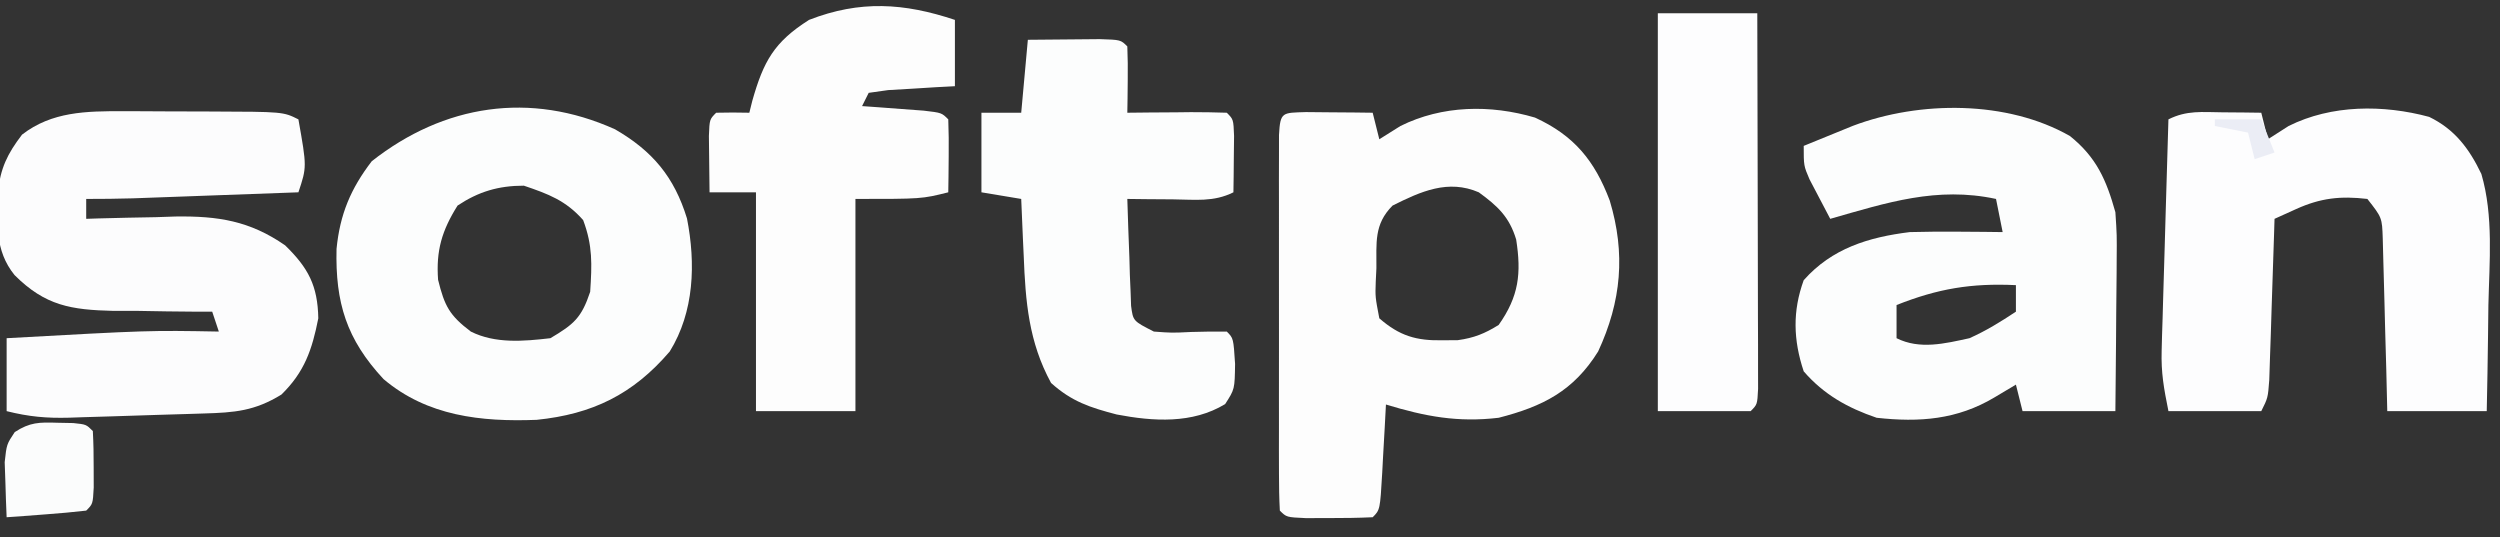 <?xml version="1.0" encoding="UTF-8"?>
<svg version="1.1" xmlns="http://www.w3.org/2000/svg" width="377" height="81">
<rect width="100%" height="100%" fill="#333333" stroke="none"/>
<path d="M0 0 C1.792 0.017 1.792 0.017 3.621 0.035 C5.417 0.049 5.417 0.049 7.25 0.062 C8.177 0.074 9.104 0.086 10.059 0.098 C10.389 1.418 10.719 2.738 11.059 4.098 C12.11 3.438 13.162 2.778 14.246 2.098 C20.539 -1.032 27.827 -1.153 34.531 0.828 C40.418 3.524 43.534 7.319 45.809 13.348 C48.215 21.335 47.569 28.535 44.059 36.098 C40.343 42.065 35.699 44.399 29.059 46.098 C22.908 46.83 17.977 45.904 12.059 44.098 C11.998 45.241 11.937 46.384 11.875 47.562 C11.791 49.053 11.706 50.544 11.621 52.035 C11.562 53.167 11.562 53.167 11.502 54.322 C11.172 59.984 11.172 59.984 10.059 61.098 C7.894 61.197 5.726 61.227 3.559 61.223 C2.373 61.225 1.187 61.228 -0.035 61.23 C-2.941 61.098 -2.941 61.098 -3.941 60.098 C-4.04 58.262 -4.069 56.422 -4.071 54.584 C-4.074 53.406 -4.077 52.228 -4.08 51.015 C-4.078 49.732 -4.076 48.45 -4.074 47.129 C-4.075 45.823 -4.076 44.517 -4.077 43.172 C-4.079 40.405 -4.076 37.637 -4.072 34.87 C-4.066 31.315 -4.069 27.761 -4.075 24.206 C-4.08 20.826 -4.077 17.446 -4.074 14.066 C-4.076 12.784 -4.078 11.502 -4.08 10.181 C-4.077 9.003 -4.074 7.825 -4.071 6.611 C-4.07 5.568 -4.069 4.526 -4.068 3.451 C-3.879 -0.063 -3.577 0.119 0 0 Z M13.059 14.098 C10.219 16.937 10.653 19.735 10.621 23.535 C10.588 24.216 10.555 24.898 10.521 25.6 C10.441 27.857 10.441 27.857 11.059 31.098 C14.099 33.746 16.636 34.5 20.621 34.41 C21.365 34.406 22.109 34.402 22.875 34.398 C25.34 34.059 26.949 33.408 29.059 32.098 C32.123 27.766 32.489 24.308 31.699 19.219 C30.667 15.8 28.899 14.164 26.059 12.098 C21.446 10.103 17.333 11.956 13.059 14.098 Z " fill="#FDFDFD" transform="translate(196.941,16.902)"/>
<path d="M0 0 C0.697 0 1.394 0.001 2.112 0.001 C3.575 0.004 5.037 0.012 6.499 0.025 C8.742 0.043 10.984 0.045 13.227 0.045 C24.189 0.083 24.189 0.083 26.484 1.23 C27.758 8.409 27.758 8.409 26.484 12.23 C21.901 12.398 17.318 12.565 12.734 12.73 C11.432 12.778 10.13 12.826 8.789 12.875 C7.539 12.92 6.288 12.965 5 13.012 C3.848 13.054 2.696 13.096 1.509 13.139 C-0.832 13.21 -3.174 13.23 -5.516 13.23 C-5.516 14.22 -5.516 15.21 -5.516 16.23 C-4.891 16.21 -4.267 16.189 -3.623 16.167 C-0.754 16.083 2.115 16.032 4.984 15.98 C5.967 15.947 6.949 15.913 7.961 15.879 C14.377 15.793 19.144 16.527 24.484 20.23 C27.993 23.649 29.39 26.314 29.484 31.23 C28.554 35.955 27.404 39.333 23.922 42.73 C19.893 45.21 16.86 45.45 12.211 45.582 C11.131 45.617 11.131 45.617 10.029 45.652 C8.504 45.7 6.979 45.745 5.454 45.788 C3.125 45.855 0.797 45.933 -1.531 46.012 C-3.013 46.057 -4.495 46.101 -5.977 46.145 C-7.019 46.18 -7.019 46.18 -8.082 46.217 C-11.524 46.306 -14.132 46.076 -17.516 45.23 C-17.516 41.6 -17.516 37.97 -17.516 34.23 C4.016 33.039 4.016 33.039 14.484 33.23 C14.154 32.24 13.824 31.25 13.484 30.23 C12.449 30.232 12.449 30.232 11.392 30.234 C8.235 30.222 5.079 30.164 1.922 30.105 C0.836 30.108 -0.25 30.111 -1.369 30.113 C-7.812 29.957 -11.687 29.344 -16.324 24.708 C-19.35 20.957 -18.904 16.929 -18.859 12.289 C-18.441 8.571 -17.429 6.469 -15.195 3.535 C-10.705 0.048 -5.469 -0.017 0 0 Z " fill="#FCFCFD" transform="translate(18.516,16.77)"/>
<path d="M0 0 C3.991 3.206 5.482 6.607 6.848 11.484 C7.075 14.919 7.075 14.919 7.043 18.633 C7.04 19.29 7.037 19.948 7.034 20.625 C7.023 22.703 6.998 24.781 6.973 26.859 C6.963 28.277 6.953 29.695 6.945 31.113 C6.925 34.571 6.886 38.027 6.848 41.484 C2.228 41.484 -2.392 41.484 -7.152 41.484 C-7.647 39.504 -7.647 39.504 -8.152 37.484 C-9.761 38.443 -9.761 38.443 -11.402 39.422 C-17.019 42.77 -22.71 43.199 -29.152 42.484 C-33.5 41.008 -37.131 38.981 -40.152 35.484 C-41.731 30.749 -41.846 26.392 -40.152 21.734 C-35.89 16.939 -30.388 15.253 -24.152 14.484 C-21.695 14.419 -19.236 14.399 -16.777 14.422 C-14.909 14.435 -14.909 14.435 -13.004 14.449 C-11.592 14.467 -11.592 14.467 -10.152 14.484 C-10.647 12.009 -10.647 12.009 -11.152 9.484 C-20.066 7.574 -27.591 10.037 -36.152 12.484 C-36.826 11.217 -37.491 9.946 -38.152 8.672 C-38.709 7.61 -38.709 7.61 -39.277 6.527 C-40.152 4.484 -40.152 4.484 -40.152 1.484 C-38.57 0.835 -36.987 0.19 -35.402 -0.453 C-34.521 -0.813 -33.639 -1.172 -32.73 -1.543 C-22.629 -5.354 -9.445 -5.397 0 0 Z M-26.152 25.484 C-26.152 27.134 -26.152 28.784 -26.152 30.484 C-22.654 32.234 -18.878 31.298 -15.152 30.484 C-12.607 29.346 -10.493 28.028 -8.152 26.484 C-8.152 25.164 -8.152 23.844 -8.152 22.484 C-14.869 22.165 -19.91 23.005 -26.152 25.484 Z " fill="#FCFDFD" transform="translate(312.152,20.516)"/>
<path d="M0 0 C5.674 3.285 8.926 7.191 10.848 13.445 C12.176 20.231 11.949 27.517 8.25 33.5 C2.706 39.981 -3.43 42.959 -11.824 43.812 C-20.206 44.13 -28.315 43.255 -34.918 37.664 C-40.499 31.657 -42.195 26.148 -42 18.027 C-41.484 12.812 -39.866 8.955 -36.688 4.812 C-25.831 -3.734 -12.815 -5.775 0 0 Z M-23.75 11.5 C-26.119 15.276 -27.007 18.292 -26.688 22.688 C-25.709 26.668 -24.962 28.066 -21.75 30.5 C-18.05 32.35 -13.788 31.97 -9.75 31.5 C-6.193 29.395 -5.055 28.416 -3.75 24.5 C-3.484 20.378 -3.356 17.544 -4.812 13.688 C-7.428 10.734 -10.048 9.756 -13.75 8.5 C-17.576 8.5 -20.585 9.395 -23.75 11.5 Z " fill="#FCFDFD" transform="translate(92.75,19.5)"/>
<path d="M0 0 C1.096 0.009 2.191 0.018 3.32 0.027 C4.163 0.039 5.006 0.051 5.875 0.062 C6.205 1.383 6.535 2.703 6.875 4.062 C7.906 3.402 8.938 2.743 10 2.062 C16.466 -1.165 24.274 -1.179 31.191 0.688 C35.064 2.561 37.243 5.495 39.068 9.303 C40.918 15.63 40.272 22.526 40.125 29.062 C40.105 30.616 40.087 32.169 40.07 33.723 C40.03 37.504 39.952 41.281 39.875 45.062 C34.925 45.062 29.975 45.062 24.875 45.062 C24.826 43.004 24.777 40.945 24.727 38.824 C24.671 36.829 24.615 34.833 24.558 32.837 C24.519 31.451 24.484 30.065 24.453 28.679 C24.407 26.685 24.348 24.692 24.289 22.699 C24.258 21.5 24.226 20.301 24.194 19.065 C24.091 15.884 24.091 15.884 21.875 13.062 C17.821 12.586 14.812 12.922 11.137 14.586 C10.06 15.073 8.984 15.56 7.875 16.062 C7.85 16.87 7.825 17.677 7.799 18.509 C7.683 22.152 7.561 25.795 7.438 29.438 C7.398 30.709 7.359 31.98 7.318 33.289 C7.276 34.501 7.235 35.712 7.191 36.961 C7.155 38.082 7.118 39.202 7.08 40.357 C6.875 43.062 6.875 43.062 5.875 45.062 C1.255 45.062 -3.365 45.062 -8.125 45.062 C-8.822 41.578 -9.246 39.293 -9.147 35.915 C-9.127 35.134 -9.107 34.354 -9.086 33.55 C-9.059 32.723 -9.032 31.895 -9.004 31.043 C-8.98 30.184 -8.957 29.326 -8.932 28.441 C-8.856 25.711 -8.772 22.98 -8.688 20.25 C-8.634 18.394 -8.582 16.538 -8.529 14.682 C-8.4 10.142 -8.265 5.602 -8.125 1.062 C-5.36 -0.32 -3.079 -0.033 0 0 Z " fill="#FDFDFE" transform="translate(335.125,16.938)"/>
<path d="M0 0 C0 3.3 0 6.6 0 10 C-1.39 10.073 -1.39 10.073 -2.809 10.148 C-4.006 10.223 -5.204 10.298 -6.438 10.375 C-8.23 10.479 -8.23 10.479 -10.059 10.586 C-11.029 10.723 -12 10.859 -13 11 C-13.33 11.66 -13.66 12.32 -14 13 C-12.718 13.091 -12.718 13.091 -11.41 13.184 C-10.305 13.267 -9.201 13.351 -8.062 13.438 C-6.409 13.559 -6.409 13.559 -4.723 13.684 C-2 14 -2 14 -1 15 C-0.928 16.853 -0.916 18.708 -0.938 20.562 C-0.947 21.574 -0.956 22.586 -0.965 23.629 C-0.976 24.411 -0.988 25.194 -1 26 C-5 27 -5 27 -15 27 C-15 37.56 -15 48.12 -15 59 C-19.95 59 -24.9 59 -30 59 C-30 48.11 -30 37.22 -30 26 C-32.31 26 -34.62 26 -37 26 C-37.027 24.188 -37.046 22.375 -37.062 20.562 C-37.074 19.553 -37.086 18.544 -37.098 17.504 C-37 15 -37 15 -36 14 C-34.334 13.959 -32.666 13.957 -31 14 C-30.853 13.408 -30.706 12.817 -30.555 12.207 C-28.862 6.244 -27.271 3.345 -22 0 C-14.304 -2.993 -7.676 -2.559 0 0 Z " fill="#FDFDFD" transform="translate(144,3)"/>
<path d="M0 0 C2.312 -0.027 4.625 -0.046 6.938 -0.062 C8.225 -0.074 9.513 -0.086 10.84 -0.098 C14 0 14 0 15 1 C15.072 2.686 15.084 4.375 15.062 6.062 C15.053 6.982 15.044 7.901 15.035 8.848 C15.024 9.558 15.012 10.268 15 11 C16.071 10.988 17.142 10.977 18.246 10.965 C19.643 10.955 21.04 10.946 22.438 10.938 C23.145 10.929 23.852 10.921 24.58 10.912 C26.387 10.903 28.194 10.948 30 11 C31 12 31 12 31.098 14.504 C31.086 15.513 31.074 16.523 31.062 17.562 C31.053 18.574 31.044 19.586 31.035 20.629 C31.024 21.411 31.012 22.194 31 23 C27.997 24.502 25.209 24.093 21.875 24.062 C20.594 24.053 19.312 24.044 17.992 24.035 C17.005 24.024 16.017 24.012 15 24 C15.087 26.96 15.194 29.916 15.312 32.875 C15.335 33.717 15.358 34.559 15.381 35.426 C15.434 36.634 15.434 36.634 15.488 37.867 C15.514 38.611 15.541 39.354 15.568 40.121 C15.867 42.407 15.867 42.407 19 44 C21.712 44.204 21.712 44.204 24.625 44.062 C26.416 44.008 28.208 43.98 30 44 C31 45 31 45 31.25 48.875 C31.195 52.697 31.195 52.697 29.75 54.938 C24.801 57.942 18.922 57.557 13.398 56.504 C9.38 55.455 6.616 54.555 3.5 51.75 C0.127 45.566 -0.358 39.47 -0.625 32.562 C-0.664 31.736 -0.702 30.909 -0.742 30.057 C-0.836 28.038 -0.919 26.019 -1 24 C-2.98 23.67 -4.96 23.34 -7 23 C-7 19.04 -7 15.08 -7 11 C-5.02 11 -3.04 11 -1 11 C-0.67 7.37 -0.34 3.74 0 0 Z " fill="#FCFDFD" transform="translate(155,6)"/>
<path d="M0 0 C4.95 0 9.9 0 15 0 C15.023 7.675 15.041 15.351 15.052 23.026 C15.057 26.59 15.064 30.153 15.075 33.717 C15.088 37.81 15.093 41.903 15.098 45.996 C15.103 47.281 15.108 48.567 15.113 49.891 C15.113 51.072 15.113 52.254 15.114 53.47 C15.116 54.516 15.118 55.562 15.12 56.64 C15 59 15 59 14 60 C9.38 60 4.76 60 0 60 C0 40.2 0 20.4 0 0 Z " fill="#FDFDFE" transform="translate(250,2)"/>
<path d="M0 0 C1.195 0.023 1.195 0.023 2.414 0.047 C4.375 0.25 4.375 0.25 5.375 1.25 C5.474 3.081 5.505 4.916 5.5 6.75 C5.503 7.75 5.505 8.751 5.508 9.781 C5.375 12.25 5.375 12.25 4.375 13.25 C2.359 13.484 0.337 13.663 -1.688 13.812 C-3.345 13.938 -3.345 13.938 -5.035 14.066 C-5.89 14.127 -6.744 14.188 -7.625 14.25 C-7.706 12.48 -7.764 10.709 -7.812 8.938 C-7.847 7.951 -7.882 6.965 -7.918 5.949 C-7.625 3.25 -7.625 3.25 -6.402 1.41 C-4.124 -0.077 -2.701 -0.088 0 0 Z " fill="#FBFCFC" transform="translate(8.625,63.75)"/>
<path d="M0 0 C2.31 0 4.62 0 7 0 C7.66 1.65 8.32 3.3 9 5 C8.01 5.33 7.02 5.66 6 6 C5.67 4.68 5.34 3.36 5 2 C3.35 1.67 1.7 1.34 0 1 C0 0.67 0 0.34 0 0 Z " fill="#EBEDF5" transform="translate(334,18)"/>
</svg>
